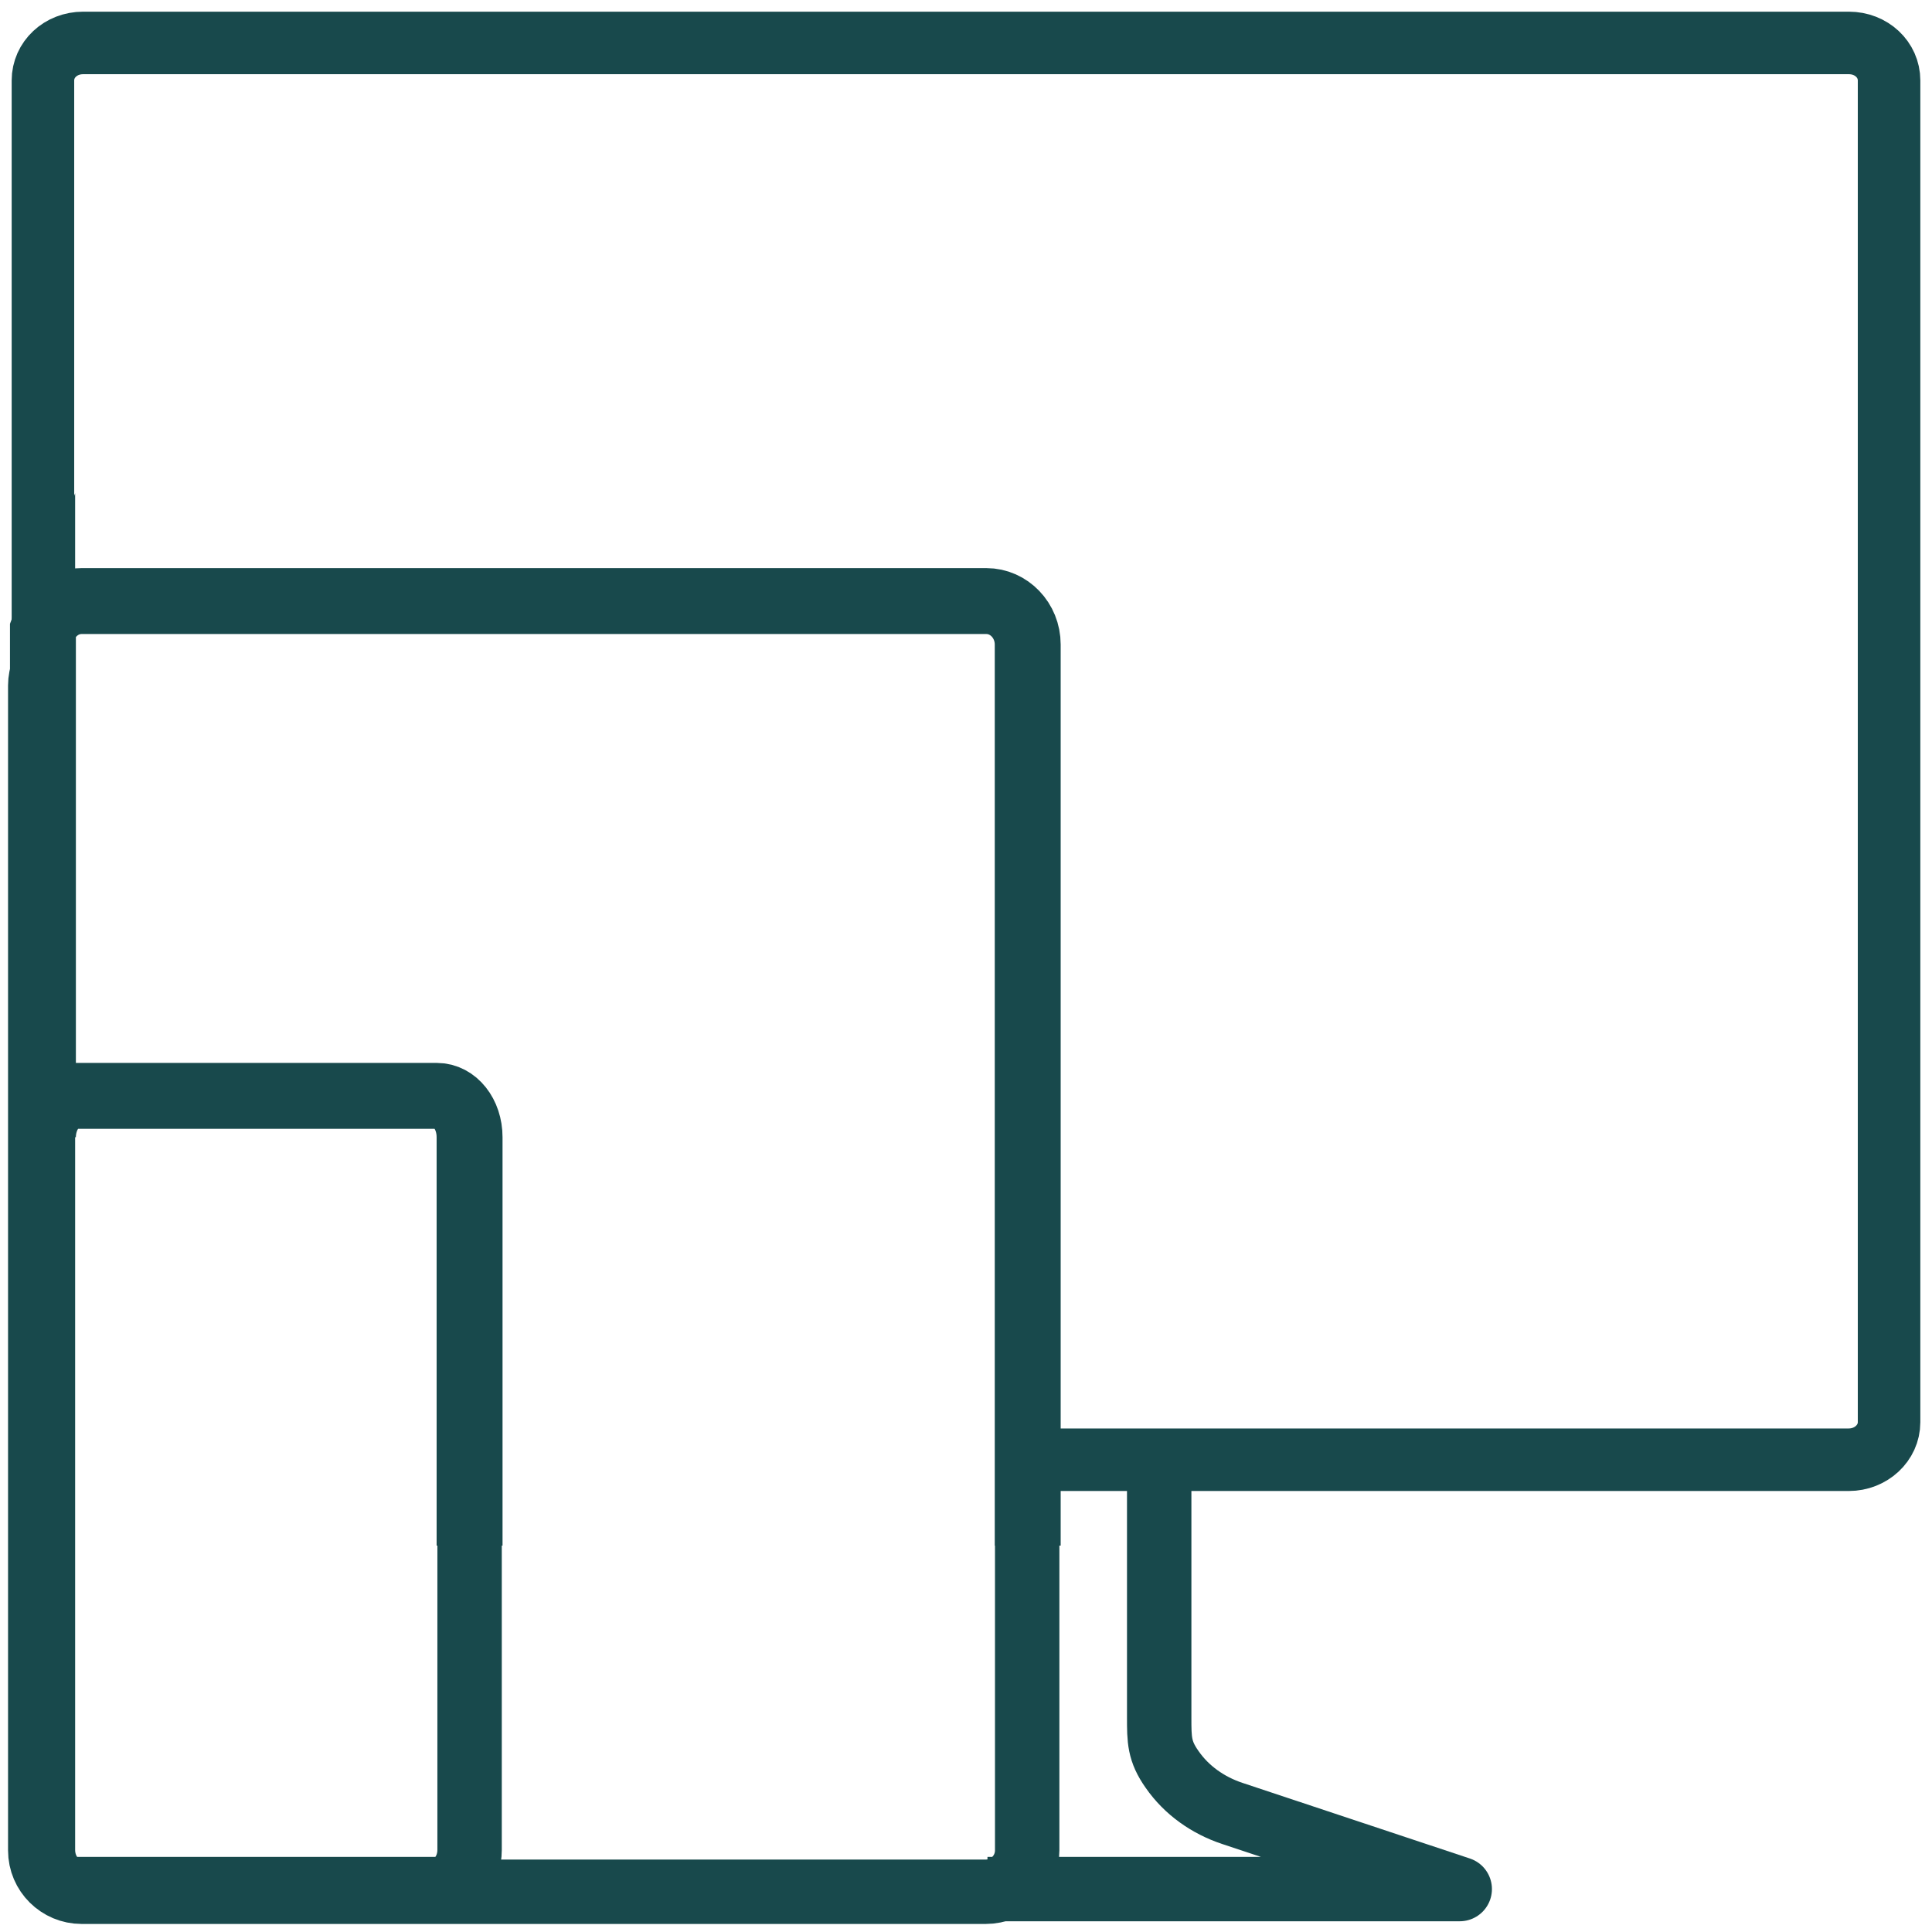 <?xml version="1.0" encoding="utf-8"?>
<!-- Generator: Adobe Illustrator 21.0.0, SVG Export Plug-In . SVG Version: 6.00 Build 0)  -->
<svg version="1.1" id="Layer_1" xmlns="http://www.w3.org/2000/svg" xmlns:xlink="http://www.w3.org/1999/xlink" x="0px" y="0px"
	 viewBox="0 0 360 360" style="enable-background:new 0 0 360 360;" xml:space="preserve">
<style type="text/css">
	.st0{
		fill:none;
		stroke:#18494C;
		stroke-width:12;
		stroke-miterlimit:10;
	}
	.st1{
		fill:none;
		stroke:#18494C;
		stroke-width:11.652;
		stroke-miterlimit:10;
		}
	.st2{
		fill:none;
		stroke:#18494C;
		stroke-width:12.282;
		stroke-miterlimit:10;
	}
	.st3{
		fill:none;
		stroke:#18494C;
		stroke-width:12;
		stroke-linejoin:round;
		stroke-miterlimit:10;
	}
</style>
<path class="st0" d="M87.5,288v34.3v22.4c0,4-2.7,7.3-6.1,7.3H14.1c-3.4,0-6.1-3.3-6.1-7.3v-22.4v-41.7v-65.2V125
	c-0.3,0.8-0.5,1.8-0.5,2.7v176.8v40.3c0,4.3,3.5,7.7,7.7,7.7h168.5c4.3,0,7.7-3.5,7.7-7.7v-40.3V288"/>
<path class="st1" d="M191.5,272h153c4.1,0,7.5-3.1,7.5-7V15c0-3.9-3.3-7-7.5-7h-329C11.3,8,8,11.1,8,15v103.3"/>
<path class="st2" d="M191.5,288V120.1c0-4.5-3.5-8.1-7.7-8.1H15.2c-3.3,0-6.1,2.2-7.2,5.3v94.6c0-4.2,2.7-7.7,6.1-7.7h67.3
	c3.4,0,6.1,3.4,6.1,7.7V288"/>
<path class="st3" d="M184,352h88l-42.4-14.1c-4.5-1.5-8.5-4.3-11.2-8.2c-2.4-3.4-2.4-5.5-2.4-9.7v-48"/>
</svg>
